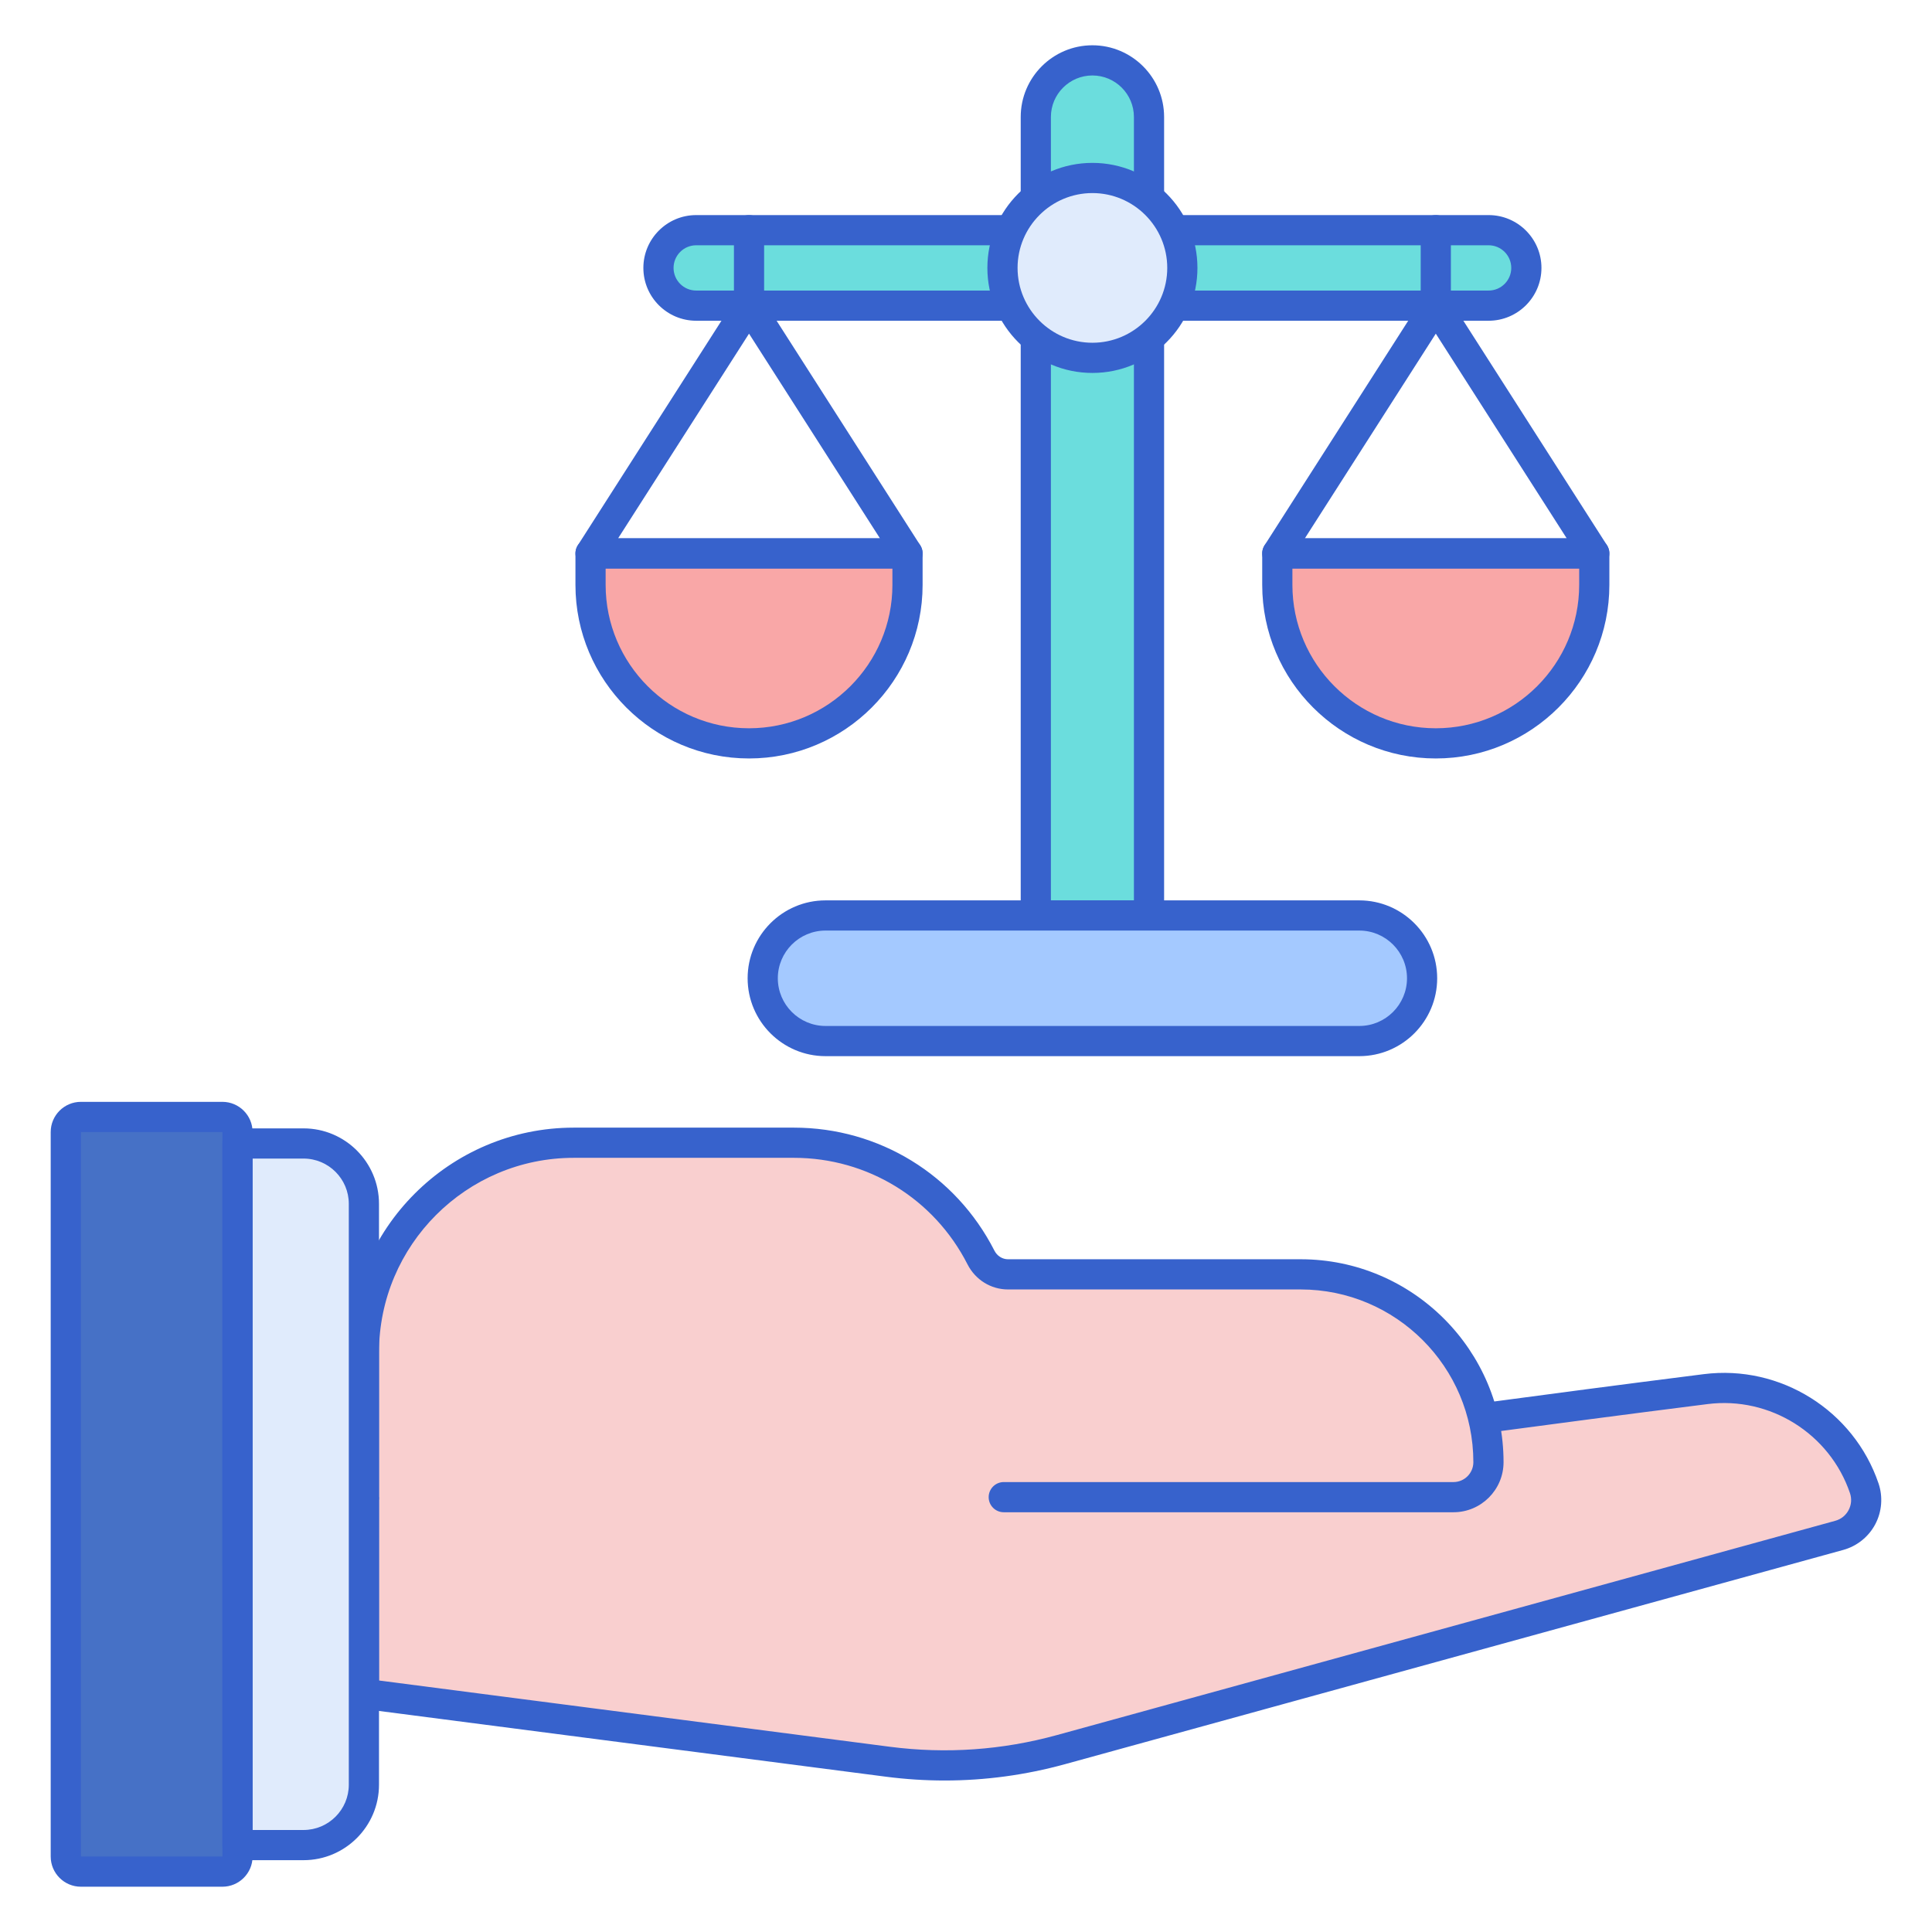 <?xml version="1.0" encoding="utf-8"?>
<!-- Generator: Adobe Illustrator 22.1.0, SVG Export Plug-In . SVG Version: 6.00 Build 0)  -->
<svg version="1.1" id="Layer_1" xmlns="http://www.w3.org/2000/svg" xmlns:xlink="http://www.w3.org/1999/xlink" x="0px" y="0px"
	 viewBox="0 0 256 256" style="enable-background:new 0 0 256 256;" xml:space="preserve">
<style type="text/css">
	.st0{fill:#E0EBFC;}
	.st1{fill:#3762CC;}
	.st2{fill:#4671C6;}
	.st3{fill:#6BDDDD;}
	.st4{fill:#F9A7A7;}
	.st5{fill:#A4C9FF;}
	.st6{fill:#FFEA92;}
	.st7{fill:#F9CFCF;}
	.st8{fill:#FFE164;}
	.st9{fill:#FFDC85;}
	.st10{fill:#FFEA94;}
	.st11{fill:#B9BEFC;}
	.st12{fill:#EAA97D;}
</style>
<g>
	<g>
		<path class="st3" d="M137.25,121.304V15.5c0-4.142,3.358-7.5,7.5-7.5l0,0c4.142,0,7.5,3.358,7.5,7.5v105.804H137.25z"/>
	</g>
	<g>
		<path class="st3" d="M92.25,30.5h105c2.761,0,5,2.239,5,5v0c0,2.761-2.239,5-5,5h-105c-2.761,0-5-2.239-5-5v0
			C87.25,32.739,89.489,30.5,92.25,30.5z"/>
	</g>
	<g>
		<path class="st1" d="M152.25,123.304h-15c-1.104,0-2-0.896-2-2V15.5c0-5.238,4.262-9.5,9.5-9.5s9.5,4.262,9.5,9.5v105.804
			C154.25,122.409,153.354,123.304,152.25,123.304z M139.25,119.304h11V15.5c0-3.033-2.467-5.5-5.5-5.5s-5.5,2.467-5.5,5.5V119.304z
			"/>
	</g>
	<g>
		<path class="st1" d="M197.25,42.5h-105c-3.86,0-7-3.14-7-7s3.14-7,7-7h105c3.859,0,7,3.14,7,7S201.109,42.5,197.25,42.5z
			 M92.25,32.5c-1.654,0-3,1.346-3,3s1.346,3,3,3h105c1.654,0,3-1.346,3-3s-1.346-3-3-3H92.25z"/>
	</g>
	<g>
		<path class="st7" d="M226.015,184.064c-78.743,9.948-39.495,7.899-177.797,7.899v32.47l69.419,9.005
			c7.681,0.996,15.484,0.451,22.952-1.605l103.125-28.39c2.692-0.741,4.205-3.596,3.308-6.24l0,0
			C244.03,188.389,235.25,182.897,226.015,184.064z"/>
	</g>
	<g>
		<path class="st2" d="M29.469,248h-18.75c-1.105,0-2-0.895-2-2v-96c0-1.105,0.895-2,2-2h18.75c1.105,0,2,0.895,2,2v96
			C31.469,247.105,30.573,248,29.469,248z"/>
	</g>
	<g>
		<path class="st1" d="M125.17,235.926c-2.592,0-5.19-0.168-7.789-0.505l-69.419-9.004c-0.997-0.129-1.743-0.978-1.743-1.983v-32.47
			c0-1.104,0.896-2,2-2c24.345,0,43.084,0.063,58.142,0.114c57.365,0.195,57.362,0.193,91.341-4.336
			c7.335-0.978,16.463-2.195,28.063-3.661l0,0c10.143-1.278,19.869,4.811,23.151,14.48c0.604,1.78,0.446,3.752-0.435,5.413
			c-0.88,1.661-2.425,2.899-4.236,3.398l-103.124,28.39C135.882,235.202,130.542,235.926,125.17,235.926z M50.219,222.675
			l67.677,8.778c7.455,0.968,14.913,0.446,22.163-1.55l103.124-28.39c0.767-0.211,1.393-0.713,1.765-1.415s0.437-1.502,0.182-2.253
			c-2.676-7.88-10.616-12.841-18.862-11.798l0,0c-11.586,1.463-20.707,2.68-28.036,3.657c-34.249,4.566-34.252,4.567-91.883,4.372
			c-14.64-0.049-32.762-0.11-56.129-0.114V222.675z"/>
	</g>
	<g>
		<path class="st7" d="M172.341,168.859h-38.776c-1.525,0-2.893-0.88-3.585-2.239c-4.597-9.021-13.966-15.202-24.785-15.202H76.027
			c-15.358,0-27.809,12.45-27.809,27.809v19.153c6.626,0,138.999,0,144.374,0c2.56,0,4.635-2.075,4.635-4.635l0,0
			C197.227,180.001,186.085,168.859,172.341,168.859z"/>
	</g>
	<g>
		<path class="st1" d="M192.593,200.381h-59.589c-1.104,0-2-0.896-2-2s0.896-2,2-2h59.589c1.453,0,2.635-1.182,2.635-2.635
			c0-12.62-10.267-22.887-22.887-22.887h-38.775c-2.264,0-4.32-1.276-5.367-3.331c-4.435-8.703-13.249-14.11-23.003-14.11H76.027
			c-14.231,0-25.809,11.578-25.809,25.809v19.153c0,1.104-0.896,2-2,2s-2-0.896-2-2v-19.153c0-16.437,13.372-29.809,29.809-29.809
			h29.167c11.267,0,21.446,6.243,26.568,16.293c0.36,0.708,1.051,1.147,1.803,1.147h38.775c14.825,0,26.887,12.062,26.887,26.887
			C199.228,197.404,196.251,200.381,192.593,200.381z"/>
	</g>
	<g>
		<path class="st0" d="M40.219,151.517h-8.75v92.967h8.75c4.418,0,8-3.582,8-8v-76.967
			C48.219,155.098,44.637,151.517,40.219,151.517z"/>
	</g>
	<g>
		<path class="st1" d="M29.469,250h-18.75c-2.206,0-4-1.794-4-4v-96c0-2.206,1.794-4,4-4h18.75c2.206,0,4,1.794,4,4v96
			C33.469,248.206,31.674,250,29.469,250z M10.719,150v96h18.752l-0.002-96H10.719z"/>
	</g>
	<g>
		<path class="st1" d="M40.219,246.483h-8.75c-1.104,0-2-0.896-2-2v-92.967c0-1.104,0.896-2,2-2h8.75c5.514,0,10,4.486,10,10v76.967
			C50.219,241.998,45.733,246.483,40.219,246.483z M33.469,242.483h6.75c3.309,0,6-2.691,6-6v-76.967c0-3.309-2.691-6-6-6h-6.75
			V242.483z"/>
	</g>
	<g>
		<path class="st5" d="M180.114,137.946h-70.728c-4.596,0-8.321-3.725-8.321-8.321v0c0-4.596,3.725-8.321,8.321-8.321h70.728
			c4.596,0,8.321,3.725,8.321,8.321v0C188.435,134.221,184.71,137.946,180.114,137.946z"/>
	</g>
	<g>
		<path class="st4" d="M99.25,98.5L99.25,98.5c-11.598,0-21-9.402-21-21v-4.171h42V77.5C120.25,89.098,110.848,98.5,99.25,98.5z"/>
	</g>
	<g>
		<path class="st1" d="M99.25,42.5c-1.104,0-2-0.896-2-2v-10c0-1.104,0.896-2,2-2s2,0.896,2,2v10
			C101.25,41.604,100.354,42.5,99.25,42.5z"/>
	</g>
	<g>
		<path class="st1" d="M120.25,75.329h-42c-0.731,0-1.403-0.398-1.754-1.04s-0.324-1.422,0.07-2.038l21-32.829
			c0.367-0.575,1.002-0.922,1.685-0.922s1.317,0.348,1.685,0.922l21,32.829c0.394,0.616,0.421,1.397,0.07,2.038
			S120.981,75.329,120.25,75.329z M81.903,71.329h34.693L99.25,44.211L81.903,71.329z"/>
	</g>
	<g>
		<path class="st4" d="M190.25,98.5L190.25,98.5c-11.598,0-21-9.402-21-21v-4.171h42V77.5C211.25,89.098,201.848,98.5,190.25,98.5z"
			/>
	</g>
	<g>
		<path class="st1" d="M190.25,42.5c-1.104,0-2-0.896-2-2v-10c0-1.104,0.896-2,2-2s2,0.896,2,2v10
			C192.25,41.604,191.354,42.5,190.25,42.5z"/>
	</g>
	<g>
		<path class="st1" d="M211.25,75.329h-42c-0.73,0-1.403-0.398-1.754-1.04c-0.352-0.641-0.324-1.422,0.069-2.038l21-32.829
			c0.367-0.575,1.003-0.922,1.685-0.922s1.317,0.348,1.685,0.922l21,32.829c0.394,0.616,0.421,1.397,0.069,2.038
			C212.653,74.93,211.98,75.329,211.25,75.329z M172.903,71.329h34.693L190.25,44.211L172.903,71.329z"/>
	</g>
	<g>
		<circle class="st0" cx="144.75" cy="35.5" r="11.917"/>
	</g>
	<g>
		<path class="st1" d="M144.75,49.417c-7.674,0-13.917-6.243-13.917-13.917s6.243-13.917,13.917-13.917s13.917,6.243,13.917,13.917
			S152.424,49.417,144.75,49.417z M144.75,25.583c-5.468,0-9.917,4.449-9.917,9.917s4.449,9.917,9.917,9.917
			s9.917-4.449,9.917-9.917S150.218,25.583,144.75,25.583z"/>
	</g>
	<g>
		<path class="st1" d="M180.114,139.946h-70.729c-5.691,0-10.321-4.63-10.321-10.321c0-5.691,4.63-10.321,10.321-10.321h70.729
			c5.69,0,10.32,4.63,10.32,10.321C190.435,135.316,185.805,139.946,180.114,139.946z M109.386,123.304
			c-3.485,0-6.321,2.836-6.321,6.321s2.835,6.321,6.321,6.321h70.729c3.485,0,6.32-2.835,6.32-6.321s-2.835-6.321-6.32-6.321
			H109.386z"/>
	</g>
	<g>
		<path class="st1" d="M99.25,100.5c-12.682,0-23-10.318-23-23v-4.171c0-1.104,0.896-2,2-2h42c1.104,0,2,0.896,2,2V77.5
			C122.25,90.182,111.932,100.5,99.25,100.5z M80.25,75.329V77.5c0,10.477,8.523,19,19,19s19-8.523,19-19v-2.171H80.25z"/>
	</g>
	<g>
		<path class="st1" d="M190.25,100.5c-12.683,0-23-10.318-23-23v-4.171c0-1.104,0.896-2,2-2h42c1.104,0,2,0.896,2,2V77.5
			C213.25,90.182,202.933,100.5,190.25,100.5z M171.25,75.329V77.5c0,10.477,8.523,19,19,19s19-8.523,19-19v-2.171H171.25z"/>
	</g>
</g>
</svg>
